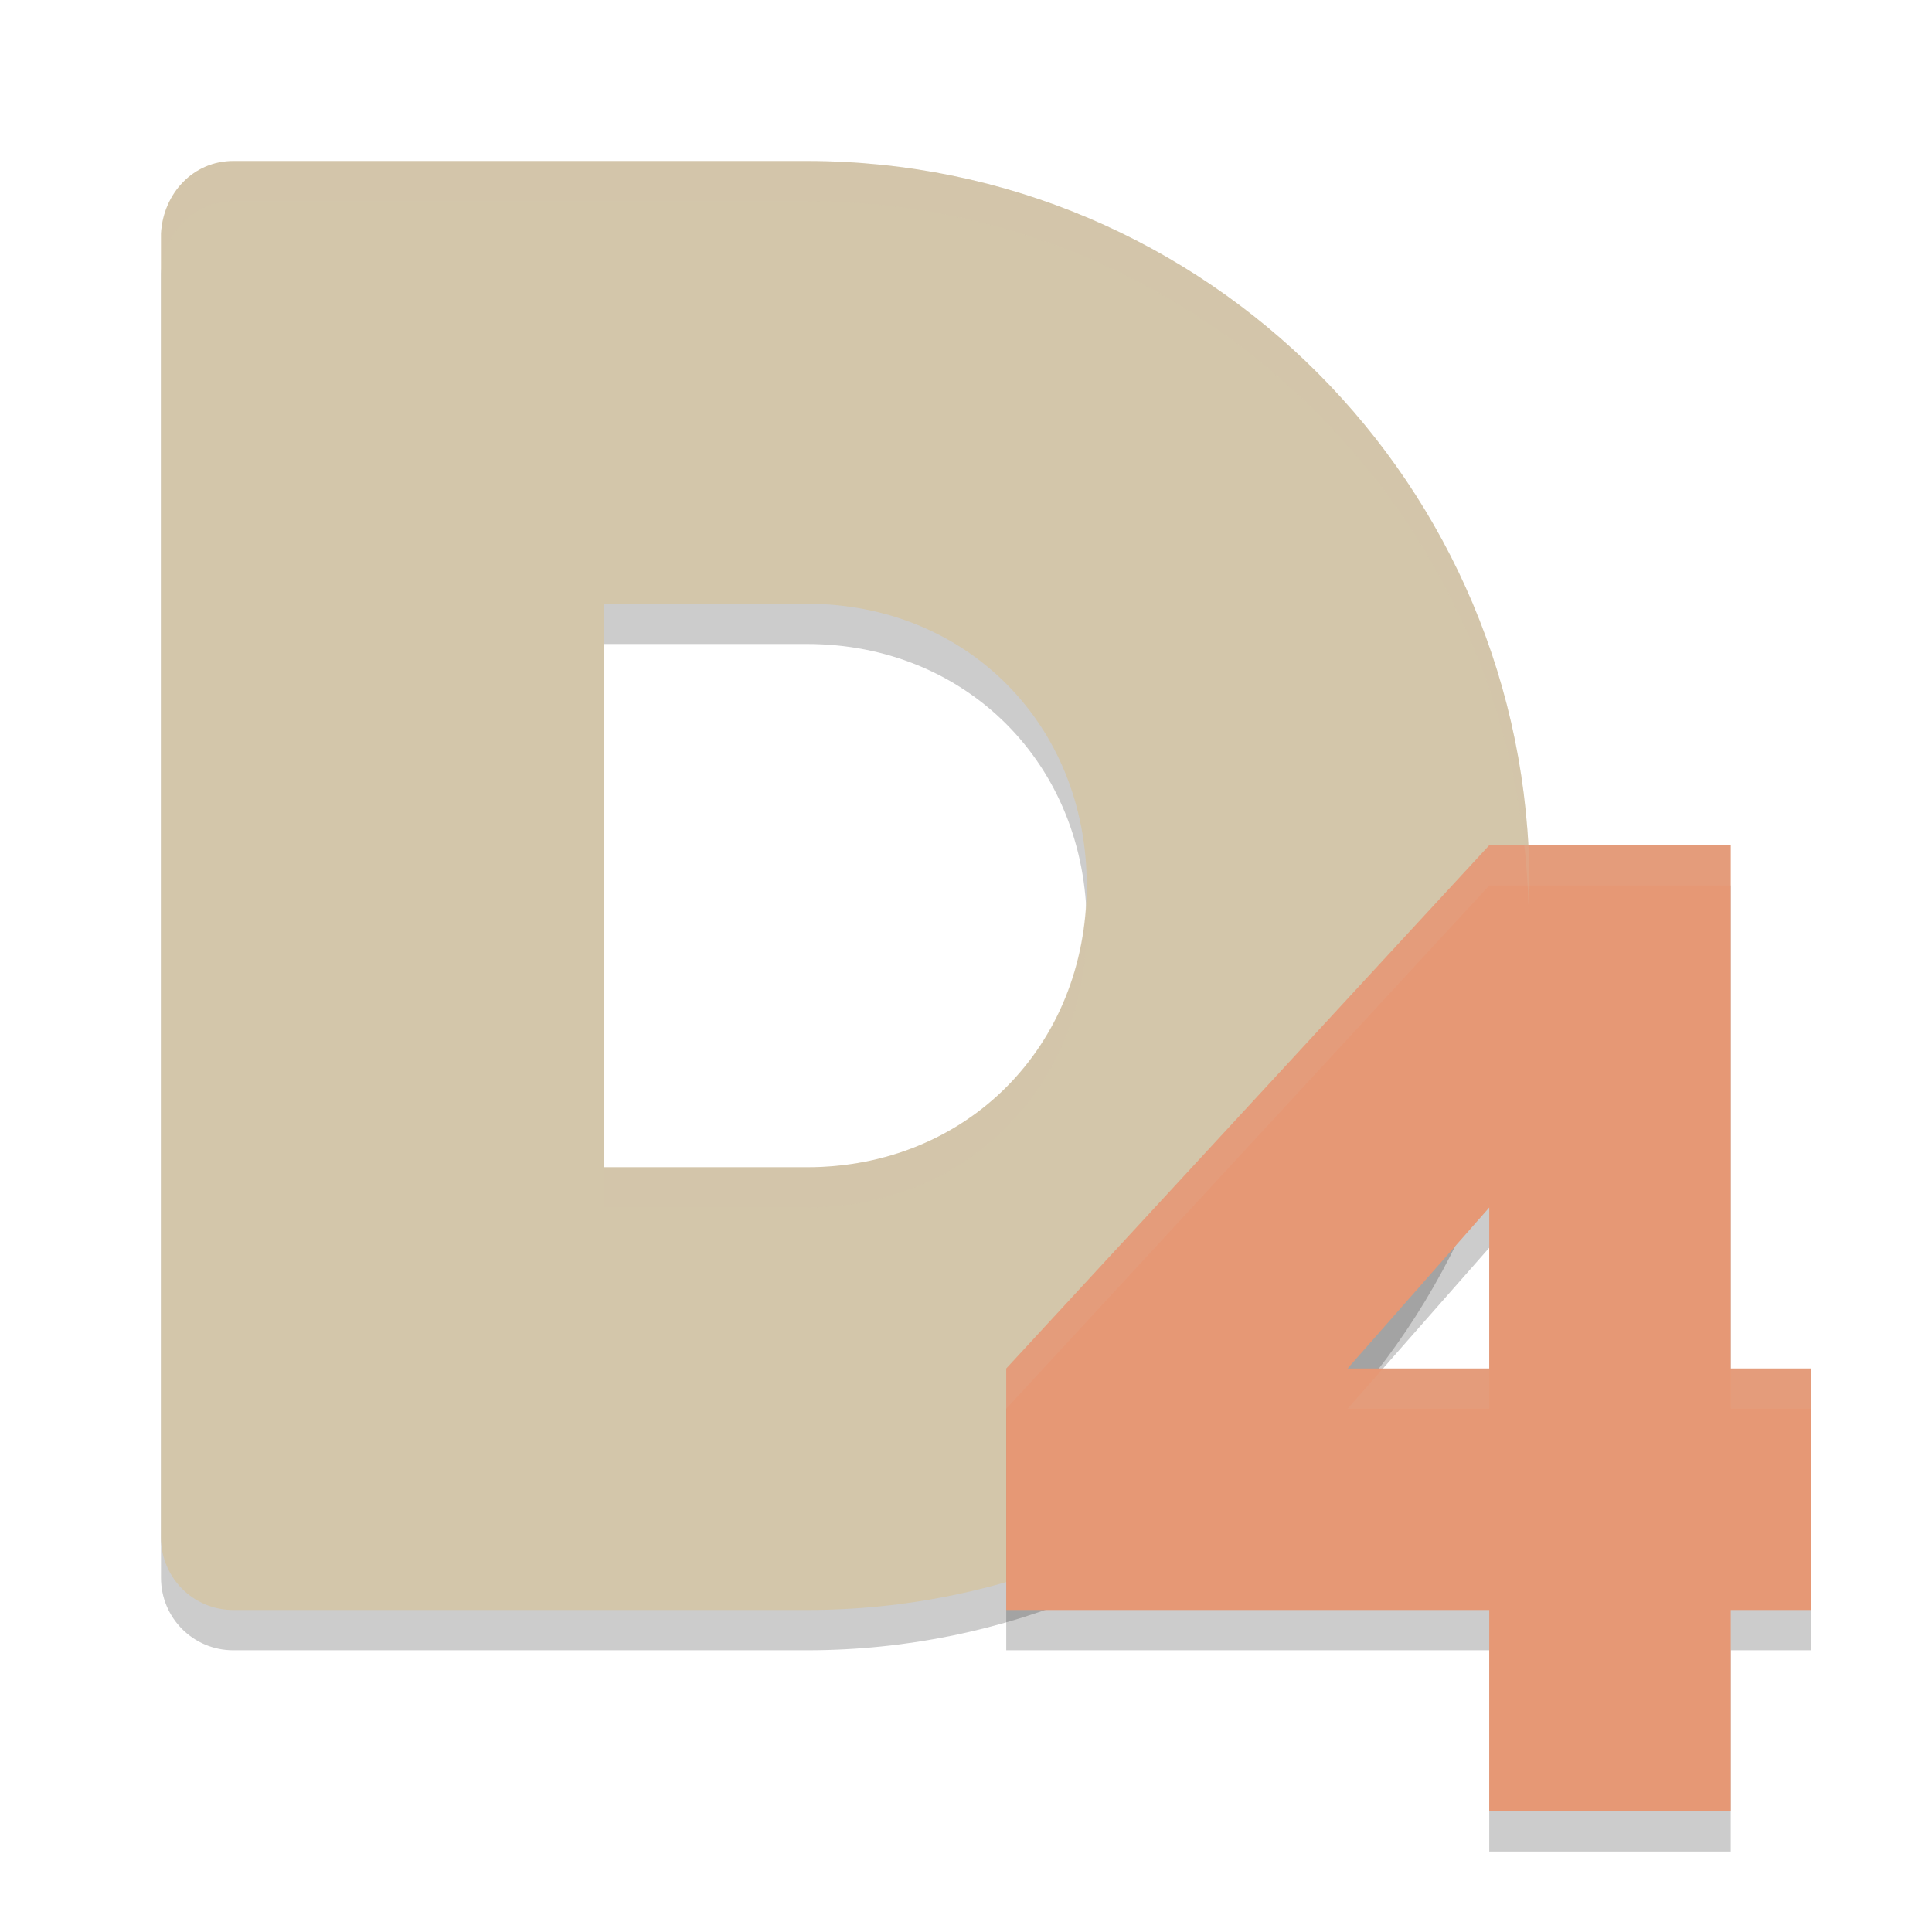 <svg xmlns="http://www.w3.org/2000/svg" width="48" height="48" version="1.1">
 <path style="opacity:0.2" d="M 5.795,5 C 4.801,5 4.055,5.805 4,6.801 V 23 39.199 C 4,40.196 4.801,41 5.795,41 H 20.051 C 29.964,41 38,32.941 38,23 38,13.059 29.964,5 20.051,5 Z M 15,16 h 5.051 C 24.002,16 27,18.987 27,23 c 0,4.013 -2.998,7 -6.949,7 H 15 v -7 z"/>
 <path style="fill:#d3c6aa" d="M 5.795,4 C 4.801,4 4.055,4.805 4,5.801 V 22 38.199 C 4,39.196 4.801,40 5.795,40 H 20.051 C 29.964,40 38,31.941 38,22 38,12.059 29.964,4 20.051,4 Z M 15,15 h 5.051 C 24.002,15 27,17.987 27,22 c 0,4.013 -2.998,7 -6.949,7 H 15 v -7 z"/>
 <path style="opacity:0.2" d="M 37,22 25,35 v 6 h 2 10 v 5 h 6 v -5 h 2 V 35 H 43 V 24 22 Z m 0,9 v 4 h -3.52 z"/>
 <path style="fill:#e69875" d="M 37,21 25,34 v 6 h 2 10 v 5 h 6 v -5 h 2 V 34 H 43 V 23 21 Z m 0,9 v 4 h -3.52 z"/>
 <path style="opacity:0.2;fill:#d3c6aa" d="M 5.795,4 C 4.801,4 4.055,4.805 4,5.801 v 1 C 4.055,5.805 4.801,5 5.795,5 H 20.051 C 29.795,5 37.708,12.792 37.975,22.5 37.979,22.332 38,22.169 38,22 38,12.059 29.964,4 20.051,4 Z M 26.977,22.5 C 26.738,26.257 23.835,29 20.051,29 H 15 v 1 h 5.051 C 24.002,30 27,27.013 27,23 27,22.831 26.987,22.666 26.977,22.5 Z"/>
 <path style="opacity:0.1;fill:#d3c6aa" d="M 37,21 25,34 v 1 L 37,22 h 6 v -1 z m -2.641,13 -0.879,1 H 37 V 34 Z M 43,34 v 1 h 2 v -1 z"/>
</svg>
